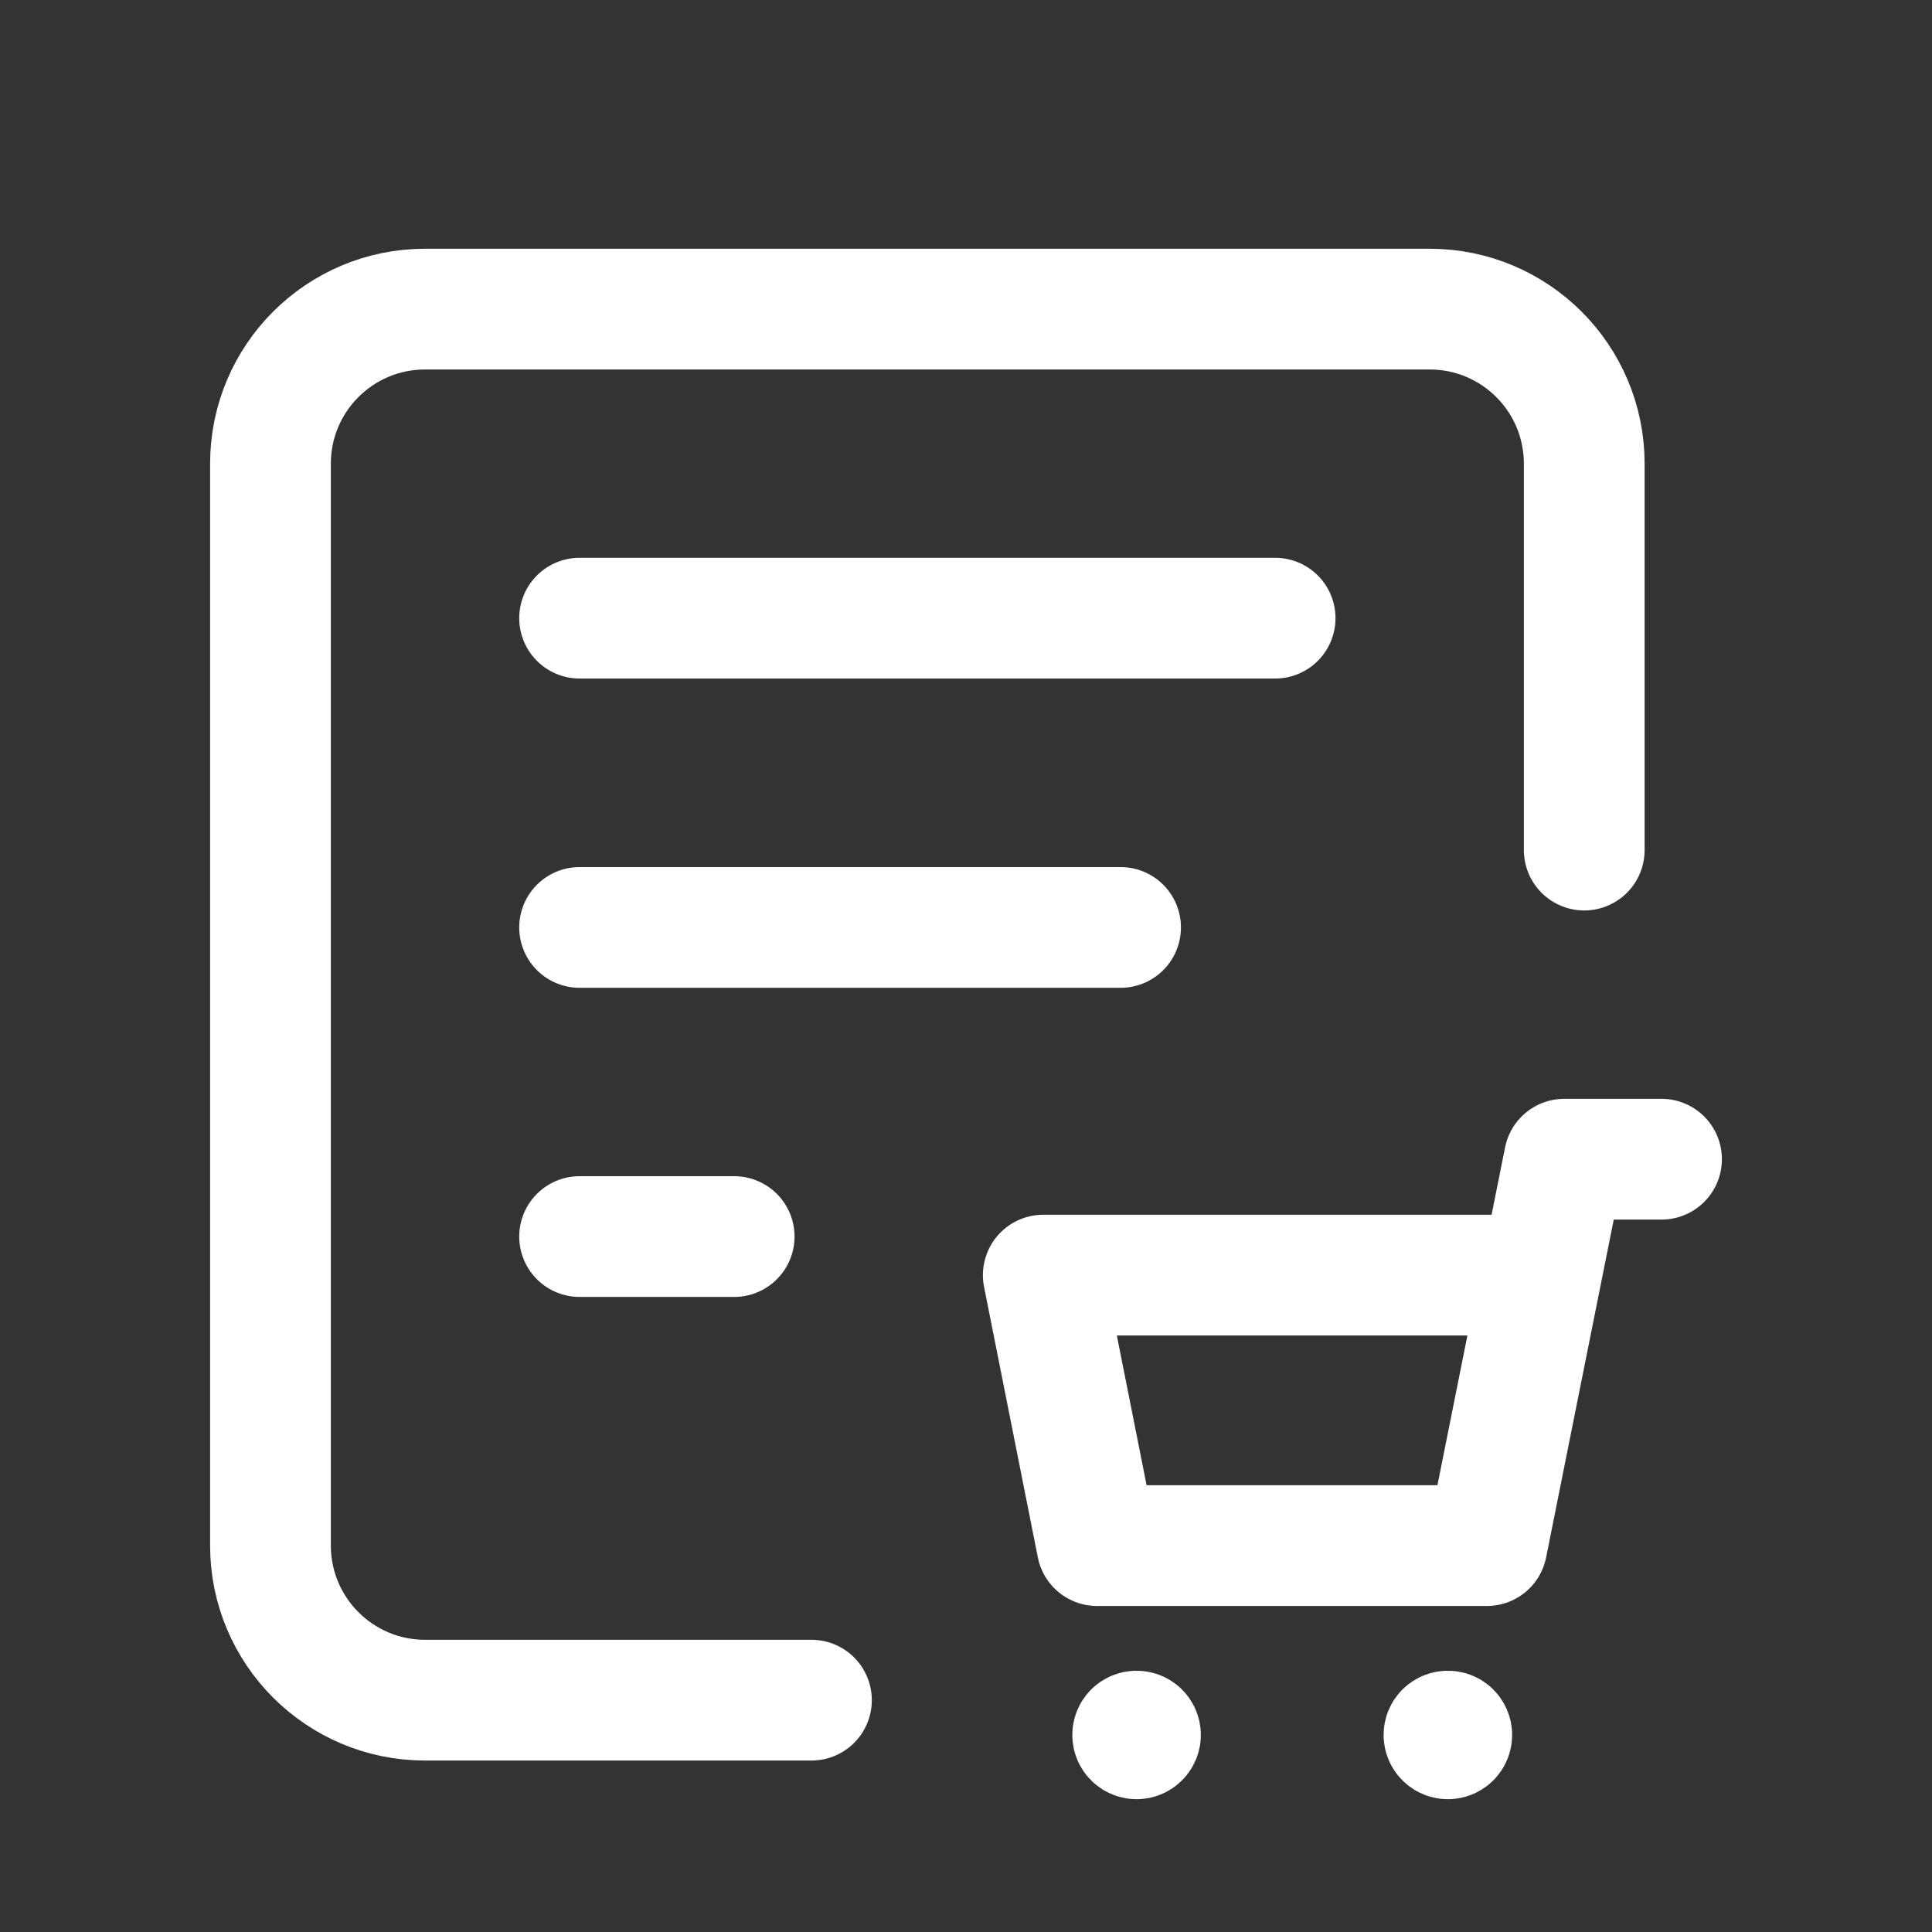 <svg width="24" height="24" viewBox="0 0 24 24" fill="none" xmlns="http://www.w3.org/2000/svg">
<rect x="0" y="0" width="24" height="24" fill="#333333" stroke="none"/>
<path d="M20.64 14.4H19.432L18.471 19.2H13.628L12.96 15.84H19.144" stroke="white" stroke-width="1.5" stroke-linecap="round" stroke-linejoin="round"/>
<path d="M19.68 10.56V5.76C19.68 4.699 18.82 3.84 17.76 3.84H5.28C4.22 3.84 3.36 4.699 3.36 5.76V19.2C3.36 20.26 4.22 21.12 5.28 21.12H10.08" stroke="white" stroke-width="1.5" stroke-linecap="round" stroke-linejoin="round"/>
<path d="M7.2 7.679H15.84" stroke="white" stroke-width="1.5" stroke-linecap="round" stroke-linejoin="round"/>
<path d="M7.2 11.521H13.92" stroke="white" stroke-width="1.5" stroke-linecap="round" stroke-linejoin="round"/>
<path d="M7.2 15.361H9.12" stroke="white" stroke-width="1.5" stroke-linecap="round" stroke-linejoin="round"/>
<path d="M14.085 21.518C14.066 21.537 14.066 21.568 14.085 21.586C14.104 21.605 14.134 21.605 14.153 21.586C14.172 21.567 14.172 21.537 14.153 21.518C14.134 21.5 14.104 21.5 14.085 21.518L14.085 21.518" stroke="white" stroke-width="1.5" stroke-linecap="round" stroke-linejoin="round"/>
<path d="M17.952 21.518C17.933 21.537 17.933 21.568 17.952 21.586C17.971 21.605 18.001 21.605 18.02 21.586C18.039 21.567 18.039 21.537 18.02 21.518C18.001 21.5 17.971 21.5 17.952 21.518L17.952 21.518" stroke="white" stroke-width="1.5" stroke-linecap="round" stroke-linejoin="round"/>
</svg>

